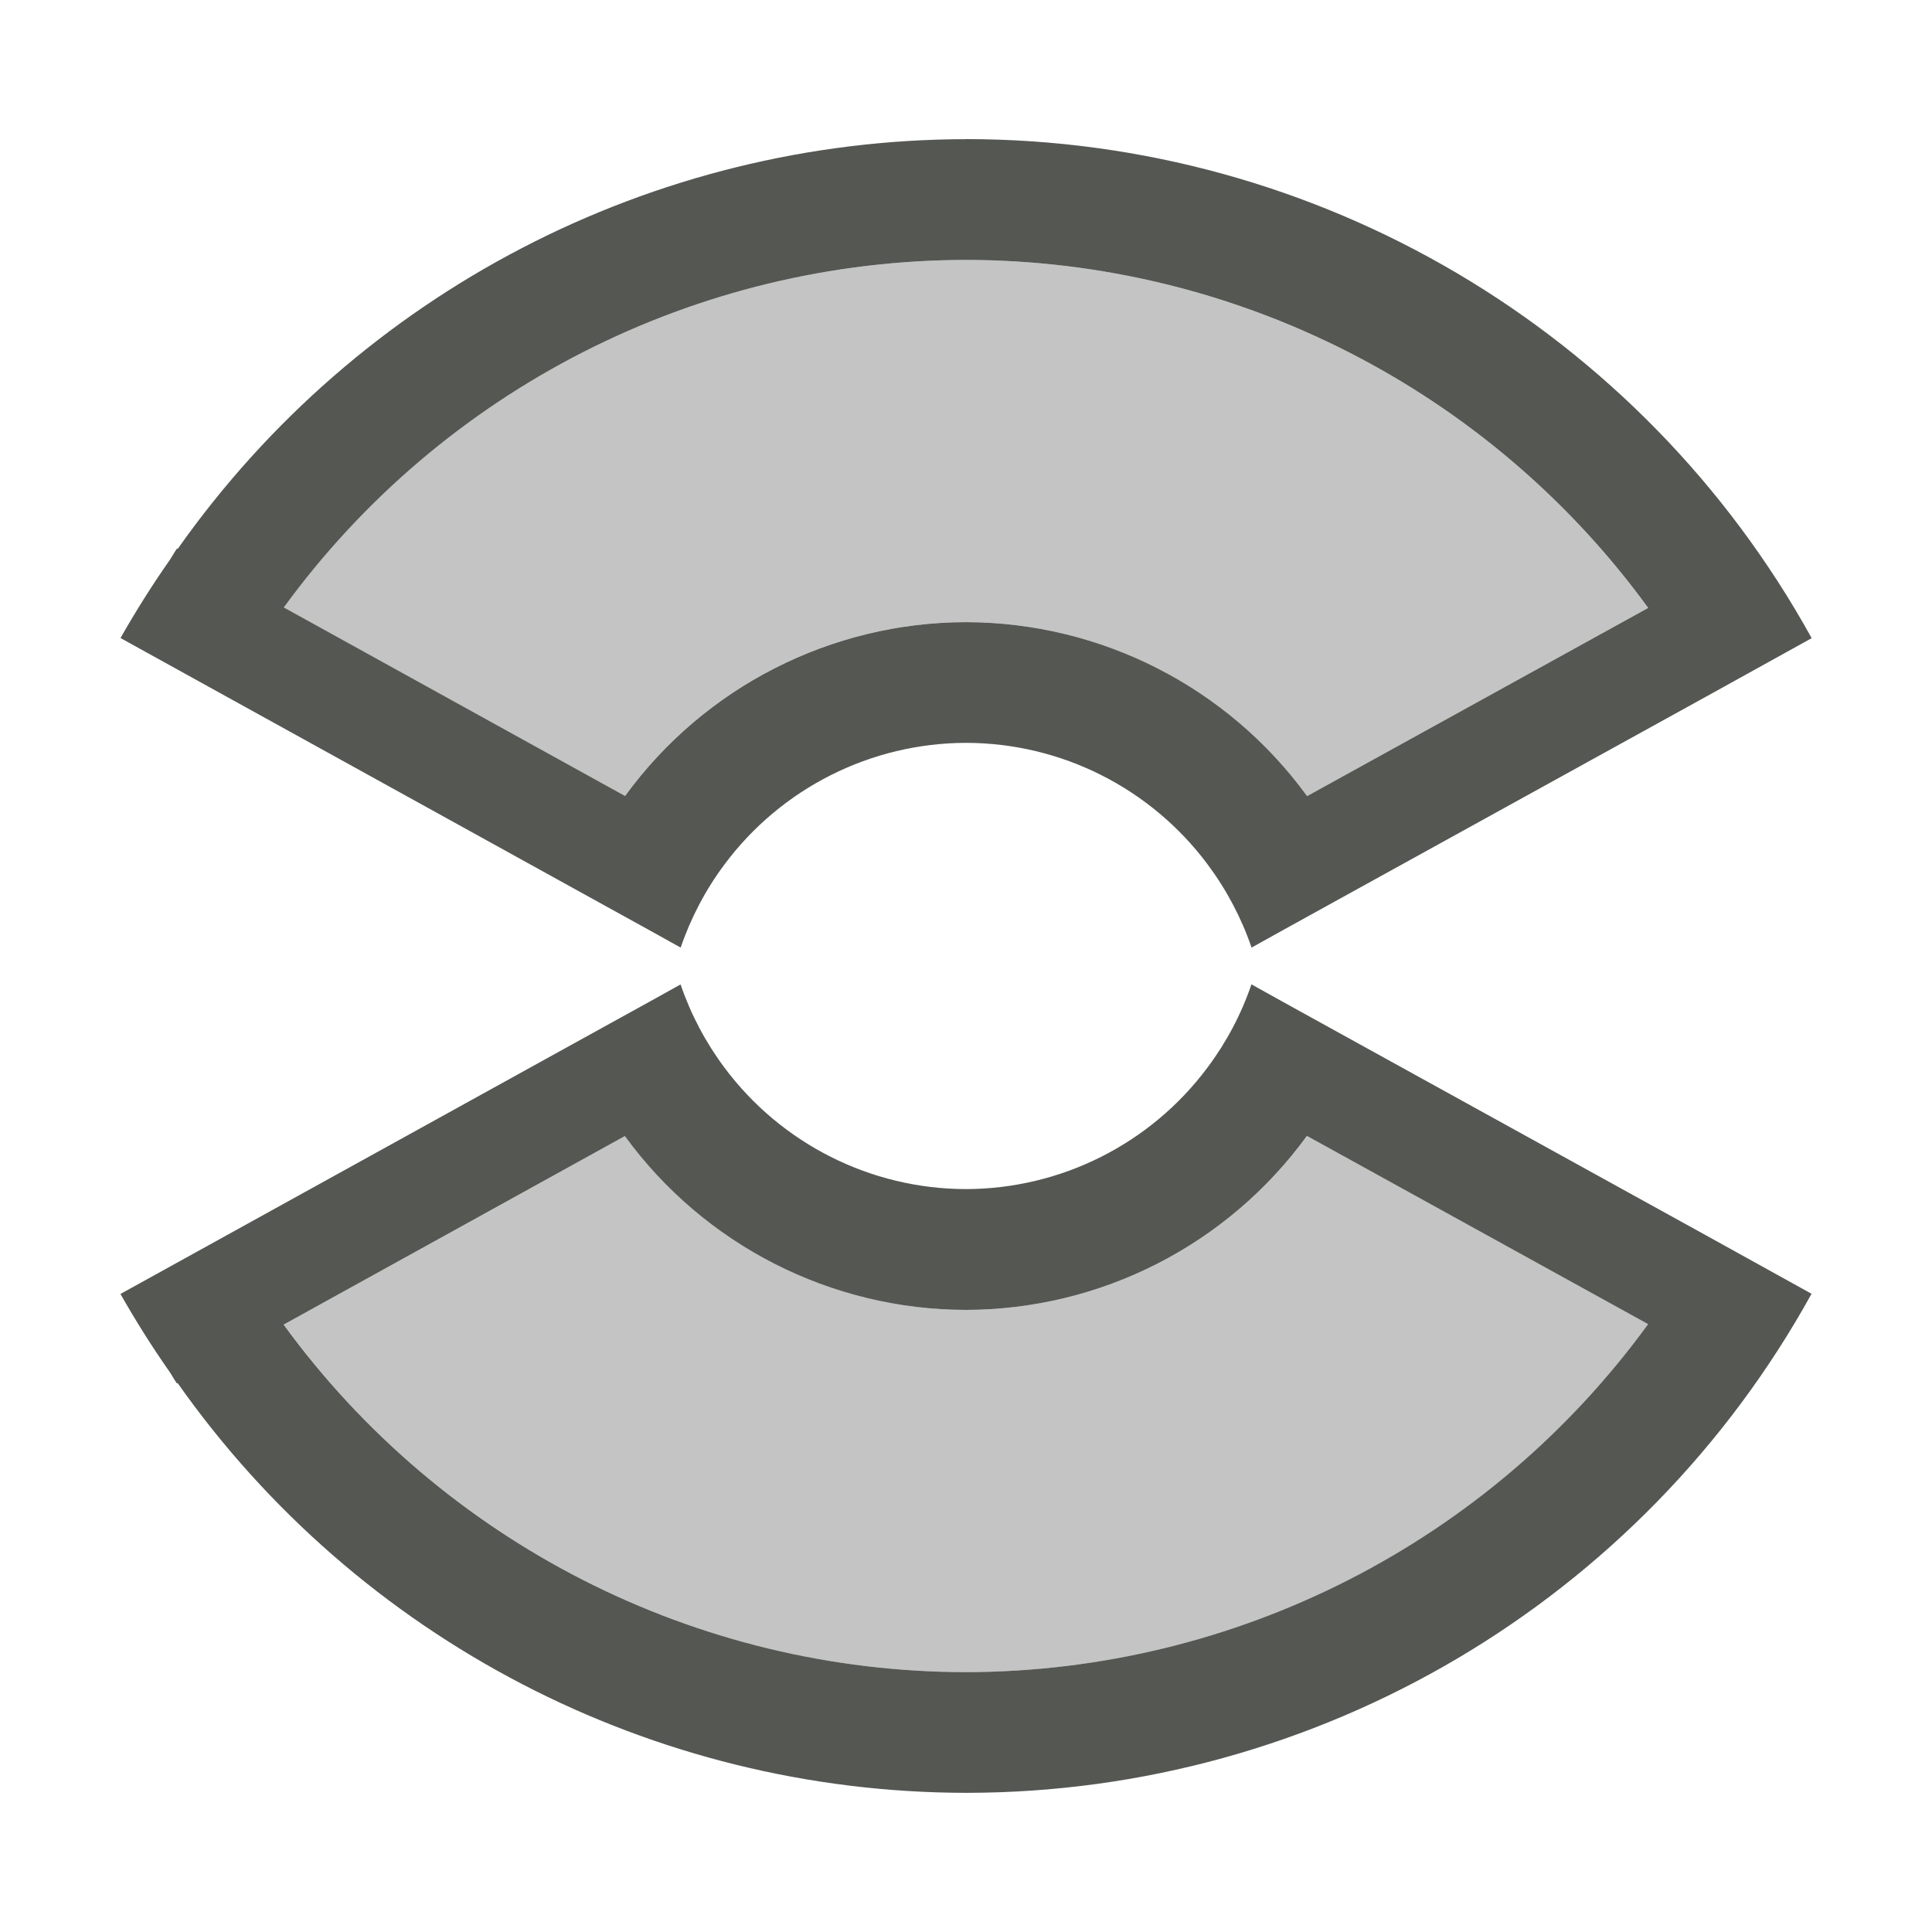 <svg height="32" viewBox="0 0 32 32" width="32" xmlns="http://www.w3.org/2000/svg"><g fill="#555753"><path d="m16.004 2.305c-5.197.006-10.067 2.538-13.061 6.787l-.012-.006c-.045.063-.079.131-.123.195-.291.415-.562.846-.812 1.287l1.75.967 5.756 3.18 1.252.691.52.289c.169-.495.414-.96.727-1.379.942-1.263 2.424-2.009 4-2.012 1.576.002 3.058.749 4 2.012.313.419.559.884.729 1.379l.523-.291 1.248-.689 5.756-3.176 1.75-.969c-2.815-5.098-8.178-8.264-14.002-8.266zm-.002 2c4.469.007 8.667 2.15 11.297 5.764l-5.65 3.117c-1.315-1.807-3.414-2.877-5.648-2.881-2.234.003-4.333 1.073-5.648 2.879l-5.652-3.123c2.633-3.613 6.832-5.752 11.303-5.756zm-4.729 12-.52.289-1.252.691-5.756 3.18-1.75.967c.25.441.521.872.812 1.287.044.064.078.132.123.195l.012-.006c2.993 4.249 7.863 6.781 13.061 6.787 5.824-.002 11.187-3.167 14.002-8.266l-1.75-.969-5.756-3.176-1.248-.689-.523-.291c-.169.495-.415.96-.729 1.379-.942 1.263-2.424 2.009-4 2.012-1.576-.002-3.058-.749-4-2.012-.313-.419-.558-.884-.727-1.379zm10.375 2.51 5.65 3.117c-2.63 3.614-6.827 5.756-11.297 5.764-4.47-.004-8.67-2.143-11.303-5.756l5.652-3.123c1.315 1.806 3.414 2.876 5.648 2.879 2.235-.004 4.333-1.074 5.648-2.881z"/><path d="m16.002 4.305c-4.47.004-8.67 2.143-11.303 5.756l5.652 3.123c1.315-1.806 3.414-2.876 5.648-2.879 2.235.004 4.333 1.074 5.648 2.881l5.65-3.117c-2.63-3.614-6.827-5.756-11.297-5.764zm5.646 14.51c-1.315 1.807-3.414 2.877-5.648 2.881-2.234-.003-4.333-1.073-5.648-2.879l-5.652 3.123c2.633 3.613 6.832 5.752 11.303 5.756 4.469-.007 8.667-2.15 11.297-5.764z" opacity=".35"/></g></svg>